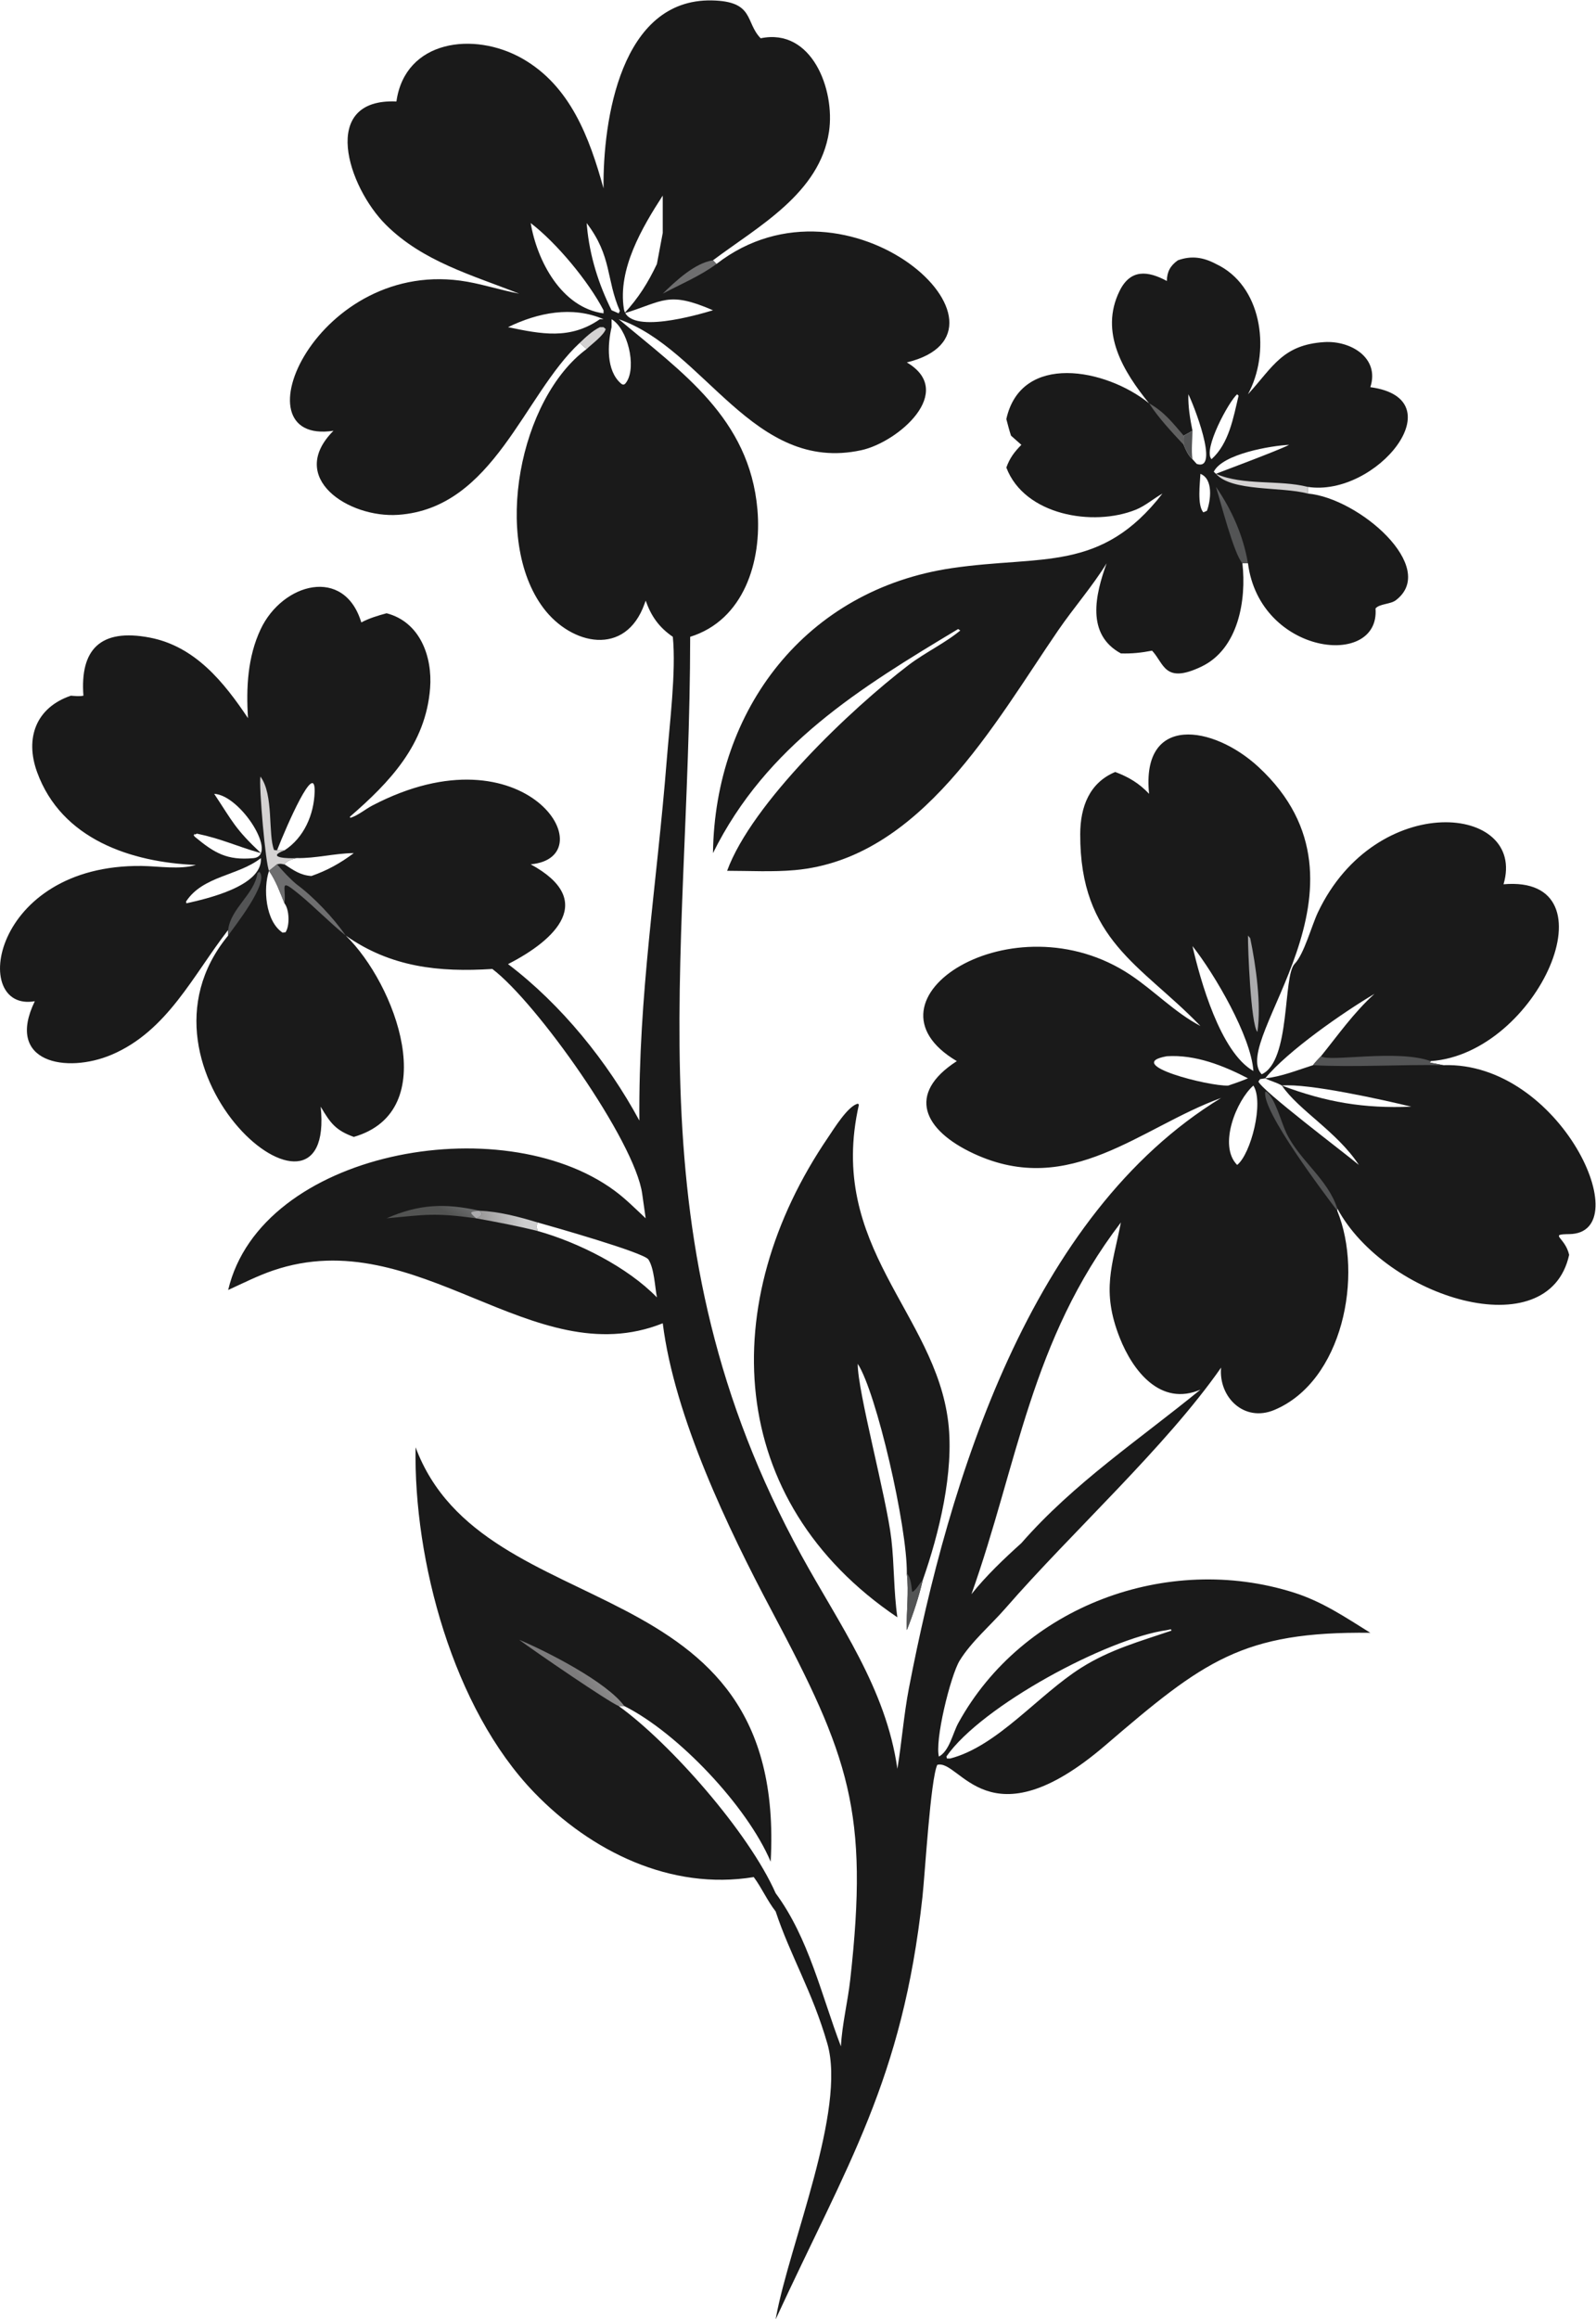 <svg xmlns="http://www.w3.org/2000/svg" width="100%" height="100%" viewBox="0 0 9363 13600" fill-rule="evenodd" stroke-linejoin="round" stroke-miterlimit="2" xmlns:v="https://vecta.io/nano"><style><![CDATA[.B{fill-rule:nonzero}.C{fill:#535455}.D{fill:#1a1a1a}.E{fill:#d4d2d2}]]></style><rect fill='#fff' width='100%' height='100%'/><g transform="scale(4.167)"><g class="B"><path d="M390.03 1196.67h10.448c27.448-17.66 41.616-50.38 42.48-82.38 1.216-45.26-39.04 46.89-52.928 82.38zm27.464 10.88c-6.456 1.97-12.992 2.91-17.016 8.78 12.696 8.27 22.4 15.44 37.968 16.44 22.32-7.83 40.632-17.93 59.64-32.22-27.168.25-53.376 7.59-80.592 7zm443.504-747.137c-5.672 24.496-7.712 60.872 13.072 79.144 3.832 3.368 6 1.184 8.328-2.536 13.728-21.944 1.288-74.192-21.4-87.84v11.232zM1764.59 1527.7c-23.6 20.54-49.94 84.39-22.85 111.68 19.32-15.34 38.01-88.02 22.85-111.68zM378.758 1225.44c-8.4 24.56-5.232 70.8 19.04 87.04l4.072-.45c6.2-8.53 5.736-31.91-1.392-40.82-6.48-15.98-11.944-31.44-21.72-45.77zm988.892 1018.04c20.47-25.79 45.82-49.85 70.28-71.88 73.97-84.62 166.03-145.68 252.09-215.97-55.77 23.87-94.98-25.63-113.74-73.37-26.07-66.34-10.11-101.26 1.79-161.96-127.01 166.1-145.32 340.15-210.42 523.18zM849.678 440.973v-4.344c-21.192-40.75-66.24-95.019-102.536-122.71 8.864 53.04 43.344 119.038 102.536 127.054zm75.16 1384.827c-2.808-14.89-3.744-40.84-11.992-53.4-6.424-9.76-135.784-46.43-156.088-52.1-1.512 5.34-1.28 6.54 0 11.99 57.496 16.06 126.704 50.89 168.08 93.51zm412.872 648.91c66.74-17.29 123.9-89.47 184.46-127.7 40.78-25.73 82.3-37.02 127.1-52.27l-.75-1.95-5.75 1.22c-83.88 11.79-260.68 106.5-310.33 177.8l.72 2.86 4.55.04zM933.054 275.235c-28.92 44.666-63.584 103.358-54.736 159.402 5.896 37.368 105.24 8.096 125.462 1.992-63.47-27.472-69.718-12.616-124.862 4.344 19.912-21.624 33.408-43.033 45.92-69.495l8.216-43.711v-52.532zM1848.53 1498.99c3.35-4.6 7.27-8.49 11.19-12.59 24.66-30.53 46.02-61.26 75.37-87.79-43.76 25.86-122.25 80.31-153.88 118.88 22.28-2.14 45.96-11.75 67.32-18.5zM849.678 265.099c-1-95.728 24.176-266.921 152.452-264.503 60.49 1.14 46.66 30.718 68.79 53.28 72.11-15.044 104.92 72.399 96.23 131.223-12.86 86.988-99.92 133.627-163.37 181.228l4.91 5.151c186.21-144.277 446.7 95.199 268 138.551 69.91 41.224-12.35 112.256-64.04 123.512-152.44 33.184-220.524-142.696-341.58-184.36 88.896 74.648 184.01 139.344 195.28 267.784 6.41 73.08-19.07 155.656-94.68 179.2-.408 466.295-86.352 849.455 156.58 1292.675 53.28 97.23 118.96 186.66 135.13 300.34 6.26-37.69 9-75.75 16.23-113.33 56.34-292.74 170.53-666.72 439.49-830.69-113.12 40.88-212.23 141.39-348.05 78.37-71.38-33.12-95.05-84.38-23.98-130.23-146.5-86.53 79.45-231.43 244.51-121.28 33.73 22.51 62.21 52.7 98.44 71.83l-2.17-2.25c-81.5-83.81-167.51-118.68-167.05-267.76.11-38.43 12.93-72.28 49.28-87.44 18.9 7.09 33.59 15.84 47.67 30.73-11.48-112.4 90.06-96.93 154.02-37.78 182.72 168.99-41.82 383.7 4.52 432.47 41.16-18.59 29.56-138.21 46.42-155.46 13.14-13.44 23.94-53.9 32.7-72.35 81.91-172.56 294.64-152.21 261.34-39.58 159.39-13.74 48.66 238.42-102.54 248.87l-.97 2.1 18.87 3.59c164.78-5.45 275.4 236.49 177.24 237.75-29.64.38-6.08 3.69-.22 29.15-28.77 131.44-258.55 60.99-326.51-65.51v3.48c37.31 91.18 7.65 240.17-88.65 280.38-42.52 17.75-78.56-18.17-74.87-59.62-77.84 111.56-210.02 231.21-303.42 338.54-20.75 23.84-48.31 47.18-64.67 73.84-12.64 20.59-35.81 113.77-28.88 136.17l-.72-.92c15.36-8.02 19.72-32.87 27.75-47.48 90.44-164.59 294.2-239.79 472.07-183.67 40.36 12.74 72.54 34.68 108 56.7-180.06-2.15-234.75 39.67-372.89 158.19-165.19 141.74-204.54 18.88-236.81 27.63-9.56 20.92-17.24 152.81-20.86 185.97-28.2 258.52-106.37 376.74-206.68 594.41l.62-3.51c19.16-103.51 99.01-291.19 72.23-384.4-21.11-73.46-52.43-124.41-72.85-186.21-11.62-14.79-19.47-32.99-30.82-48.32-116.612 19.14-228.98-36.05-308.996-118.91-114.584-118.64-169.992-327.04-167.096-485.91 96.096 257.42 523.372 160.14 499.912 583.16-32.94-77.92-130.544-181.22-206.072-219.02h-7.848c72.256 52.03 183.09 177.71 220.92 263.37 46.57 62.86 64.55 143.89 91.9 215.59 1.68-31.45 9.63-62.63 13.13-93.99 26.45-236.63-1.29-313.32-110.53-518.91-61.07-114.93-136.956-272.92-153.436-404.71-183.72 73.32-344.832-143.89-548.704-74.26-21.592 7.37-42.384 17.93-63.136 27.41 45.968-195.17 383.92-257.09 543.52-140.13 15.8 11.57 29.992 25.87 44.272 39.25l-4.888-34.43c-10.32-74.44-148.728-269.43-210.992-316.47-75.208 4.82-143.08-2.41-206.424-47.03 69.888 67.86 137.28 246.95 11.384 283.39-25.56-9.3-32.896-19.27-46.632-42.56 21.608 207.96-287.272-50.32-130.24-240.83v-7.88c-49.32 63.45-85.512 142.21-164.088 175.59-63.129 26.81-150.345 11.62-108.137-75.29-91.871 16.08-61.471-192.91 150.585-190.34 23.256.28 53.936 5.49 76.184-1.42-90.968-3.69-189.209-36.01-223.569-130.68-17.416-47.97-1.4-90.825 47.544-107.521 5.937.408 11.801 1.16 17.689 0-4.848-64.152 23.088-95.304 93.592-81.712 63.624 12.272 104.168 62.576 138.12 113.343-2.736-42.463-.616-86.087 17.832-125.199 30.624-64.92 117.64-89.008 141.672-9.536 11.599-6.08 23.048-9.496 35.616-12.896 47.032 12.248 64.712 60.92 61.248 105.504-6.152 79.187-56.792 132.267-113.024 180.937l.76 1.49c10.928-3.42 20.712-12 30.904-17.33 216.848-113.35 330.504 72.77 223 82.7 92.872 50.51 35.56 106.07-31.912 140.43 75.256 57.07 140.16 137.46 184.904 220.21-1.488-177.83 24.696-331.9 38.544-507.45 3.944-50.05 13.384-124.547 8.552-173.355-19.352-13.264-30.456-28.952-38.224-50.88l-1.616 4.456c-26.736 74.952-103.04 58.248-142.352 5.952-72.544-96.488-33.488-294.944 60.888-364.544l-9.76-8.632c-78.992 73.176-121.032 232.672-255.56 241.992-69.688 4.832-157.256-51.936-91.168-118.272-140.928 21.112-22.096-247.007 188.336-209.766 24.552 4.346 48.504 12.118 73.08 16.79-66.36-26.225-135.352-45.09-187.4-96.75-53.984-53.583-94.256-178.46 14.632-173.7C570.294 56.144 667.23 43.789 735.15 82.3c67.896 38.495 94.8 111.62 114.528 182.799z" class="D"/><path d="M1913.09 1639.38c-20.52-17.18-137.04-105.02-141.43-117.42l2.4-3.35 7.15-1.12c7.44 3.89 16.67 5.96 23.52 10.21 23.53 34.73 77.7 64.91 108.36 111.68z" fill="#fff"/><path d="M1859.72 1486.4c10.88 8.72 107.21-10.25 154.49 6.9l-.97 2.1 18.87 3.59c-59.33-1.15-126.1 3.24-183.58 0 3.35-4.6 7.27-8.49 11.19-12.59z" class="C"/><path d="M1804.73 1527.7c36.51-3.6 143.59 20.29 182.16 29.7-66.99 2.75-119.93-6.31-182.16-29.7z" fill="#fff"/><path d="M1882.62 1703.86c-16.97-22.66-106.58-140.47-101.32-167.46l1.55-.1c12.52 9.22 20.88 43.03 28.23 58.27 18.58 38.55 58.01 64.29 71.54 105.81v3.48z" class="C"/><path d="M378.758 1225.44c-4.648-7.92-14.496-118.47-12.128-132.57 19.088 25.35 10.4 81.58 19.272 103.4l4.128.4h10.448c-27.496 10.5 6.08 11.81 17.016 10.88-6.456 1.97-12.992 2.91-17.016 8.78l-.24.21c-4.448-1.02-5.64-1.36-10.208-.21l-11.272 9.11z" class="E"/><path d="M390.03 1216.33c8.392 9.73 17.552 19.9 27.464 28.1 24.528 18.12 51.76 47 69.208 72.14-23.128-18.64-43.848-40.45-67-59.29-26.848-21.83-17.056-9.25-19.04 12.13l-.184 1.8c-6.48-15.98-11.944-31.44-21.72-45.77l11.272-9.11z" fill="#6e6e6f"/></g><path d="M730.854 2307.6c39.224 16.44 123.504 59.45 148.064 93.28h-7.848c-14.6-5.94-117.928-76.76-140.216-93.28z" fill="url(#A)"/><g class="B"><path d="M321.214 1308.69c3.336-30.24 37.184-50.48 41.208-79.78l2.576-2.07c15.4 14.2-35.728 77.93-43.784 89.73v-7.88z" class="C"/><path d="M933.054 413.261c17.536-17.27 45.296-43.356 70.726-46.934l4.91 5.151c-21.66 16.238-51.42 29.017-75.636 41.783z" fill="#6e6e6f"/><path d="M849.678 460.413l3.088 2.624c-2.32 8.536-20 21.52-26.84 28.112l-9.76-8.632c8.808-8.376 17.44-16.648 28.424-22.104h5.088z" class="E"/><path d="M1678.84 1331.38c31.25 39.53 82.5 127.29 85.75 175.8-46.62-26.4-74.91-128.3-85.75-175.8zM301.542 1117.13c37.44 1.96 91 87.14 55.136 90.52-36.936 3.48-54.904-7.26-82.32-30.01l-1.688-2.12 1.472-2.42-.344 3.27-.6-1.49 4.096-1.72c35.04 7.38 55.696 17.68 87.608 26.72l2.408.67c-36.464-34.31-39.44-43.74-65.768-83.42zM1642.77 1486.4c40.1-2.54 79.32 13.02 114.2 31.09-9.18 3.79-18.31 7.11-27.74 10.21-26.58 1.4-150.21-29.98-86.46-41.3zM715.23 460.413c41.848-20.384 90.016-30.272 134.448-11.232h-5.088c-41.84 29.184-82.52 20.992-129.36 11.232zM367.31 1207.55c2.712 39.63-77.52 57.56-104.984 63.66l-.368-2.52c23.6-36.22 73.688-36.15 105.352-61.14zm458.616-893.631c35.896 47.137 27.16 78.656 46.704 123.582l-1.56 3.472-10.072-4.344c-18.384-36.818-30.8-76.569-34.616-117.698l-.456-5.012z" fill="#fff"/></g><path d="M544.254 1714.5c45.6-20 81.808-21.6 130.904-10.64l3.112 4.02c-2.024 5-3.224 4.36-7.864 6.62-59.608-8.1-70.512-5.11-126.152 0z" fill="url(#B)"/><path d="M675.158 1703.86l3.112 4.02c-2.024 5-3.224 4.36-7.864 6.62-10.816-9.35-8.808-9.05 4.752-10.64z" fill="#ababad" class="B"/><path d="M675.158 1703.86c27.032.96 55.744 8.59 81.6 16.44-1.512 5.34-1.28 6.54 0 11.99-28.56-7.09-57.408-12.55-86.352-17.79 4.64-2.26 5.84-1.62 7.864-6.62l-3.112-4.02z" fill="url(#C)"/><g class="B"><path d="M1756.97 1316.57l3.18 3.75c7.97 38.44 15.78 93.17 10.1 131.89-9.36-10.18-13.52-119.14-13.28-135.64z" fill="#ababad"/><path d="M1699.15 718.853c5.38-14.224 9.33-44.768-9.13-52.008-.57 13.104-4.76 44.056 4.11 54.192l5.02-2.184zm115.77-92.84c-25.35 1.112-94 12.816-106.1 37.88l3.11 2.952c1.35-.936 86-32.096 102.99-40.832zm-156.67-259.686c19.25-6.932 35.9-4.289 53.68 5.151 64.15 29.994 76.44 119.223 47.78 177.863l-2.74 5.496 1.32-1.44c33.84-37.32 47.8-68.216 105.95-71.952 37.45-2.408 78.47 22.256 64.99 63.416 121.18 16.28 8.67 155.112-88.06 140.328v9.384c72.01 6.328 184.44 104.032 123.98 150.12-7.68 5.848-23.14 4.84-28.62 11.624 6.68 85.08-162.89 65.864-179.56-63.576h-7.84c5.84 51.632-5.59 120.456-57.71 145.376-52.28 24.992-52.39-4.408-69.49-22.456-14.96 2.904-28.48 4.36-43.86 3.872-49.38-26.864-36.02-82.688-20.11-126.792-20.51 33.104-46.23 62.344-68.23 94.4-89.64 130.649-193.45 321.429-370.66 337.339-31.27 2.8-63.98.99-95.38.96 34.64-94.83 174.03-227.507 255.62-289.643 23.52-17.912 52.67-31.368 74.78-50.296l.21.344-1.77 1.808-3.59-2.432c-137.85 82.864-269.74 163.179-345.16 315.329 2.59-202.321 130.78-370.761 336.5-401.049 126.35-18.608 209.72 6.688 296.29-104.928-12.65 7.128-24.08 17.32-37.58 22.752-60.21 24.232-156.78 7.744-182.21-59.344 4.81-13.464 11.29-21.96 21.15-31.968l-14.57-12.912c-2.58-7.656-4.48-15.568-6.58-23.376 20.72-93.76 139.9-71.456 200.97-22.128-35.93-44.28-70.28-99.704-41.57-158.104 15.34-31.189 39.7-28.55 66.59-14.075.16-12.935 4.86-21.551 15.48-29.091z" class="D"/><path d="M1673.01 554.837c5.82 10.728 45.33 109.312 11.79 98.008l-5.96-6.632c-6.31-5.664-9.04-12.584-12.34-20.2.77-4.72.71-8.192 0-12.912l12.34-6.864c-3.48-17.416-6.21-33.552-5.83-51.4z" fill="#fff"/><path d="M1678.84 606.237c-.07 12.856-1.85 27.336 0 39.976-6.31-5.664-9.04-12.584-12.34-20.2.77-4.72.71-8.192 0-12.912l12.34-6.864z" class="C"/><path d="M1711.93 666.845c38.44 16.92 88.58 8.016 129.24 18.344v9.384c-37.62-10.024-106.67-2.432-129.24-27.728z" class="E"/></g><path d="M1749.13 792.741c-12.04-13.256-30.6-86.256-37.2-107.552 22.46 32.736 38.25 68.2 45.04 107.552h-7.84z" fill="url(#D)"/><path d="M1617.75 567.597c21.5 12.048 33 27.336 48.75 45.504.71 4.72.77 8.192 0 12.912-17.31-18.632-34.84-37.024-48.75-58.416z" fill="url(#E)"/><g class="B"><path d="M1741.74 554.837l1.99 2.008c-7.36 30.912-13.44 67.24-38.09 89.368-12.57-13.208 24.65-81.832 36.1-91.376z" fill="#fff"/><path d="M1263.38 2276.01c-243.15-164.1-255.29-443.95-97.56-675.41 7.67-11.25 28.14-44.8 42.08-47.41l1.32 1.37c-45.49 200.44 107.61 292.92 125.83 447.25 8.23 69.59-12.85 156.23-36.05 222.17-5.37 23.28-13.47 47.82-22.31 70.03-.88-26.88 3.19-52.71 0-79.71.69-66.33-43.12-255.47-69.11-295.02-.49 38.02 40.55 188.12 47.31 246.62 4.24 36.68 3.2 73.38 8.49 110.11z" class="D"/><path d="M1276.69 2214.3c5.93 6.02 6.25 18.08 7.55 26.06 6.75-3.39 9.17-11.43 14.76-16.38-5.37 23.28-13.47 47.82-22.31 70.03-.88-26.88 3.19-52.71 0-79.71z" class="C"/></g></g><defs><linearGradient id="A" x1="0" y1="0" x2="1" y2="0" gradientTransform="matrix(37.43,-24.858,-24.858,-37.43,809.103,2353.83)" href="#F"><stop offset="0" stop-color="#7c7b7c"/><stop offset="1" stop-color="#959494"/></linearGradient><linearGradient id="B" x1="0" y1="0" x2="1" y2="0" gradientTransform="matrix(23.776,-40.089,-40.089,-23.776,597.918,1688.69)" href="#F"><stop offset="0" stop-color="#525352"/><stop offset="1" stop-color="#848689"/></linearGradient><linearGradient id="C" x1="0" y1="0" x2="1" y2="0" gradientTransform="matrix(55.126,-10.564,-10.564,-55.126,679.511,1709.91)" href="#F"><stop offset="0" stop-color="#9d9c9c"/><stop offset="1" stop-color="#cececf"/></linearGradient><linearGradient id="D" x1="0" y1="0" x2="1" y2="0" gradientTransform="matrix(-16.189,-58.967,-58.967,16.189,1741.12,714.68)" href="#F"><stop offset="0" stop-color="#535455"/><stop offset="1" stop-color="#757678"/></linearGradient><linearGradient id="E" x1="0" y1="0" x2="1" y2="0" gradientTransform="matrix(-26.642,31.456,31.456,26.642,1661.86,615.151)" href="#F"><stop offset="0" stop-color="#606060"/><stop offset="1" stop-color="#7d7d7d"/></linearGradient><linearGradient id="F" gradientUnits="userSpaceOnUse"/></defs></svg>
